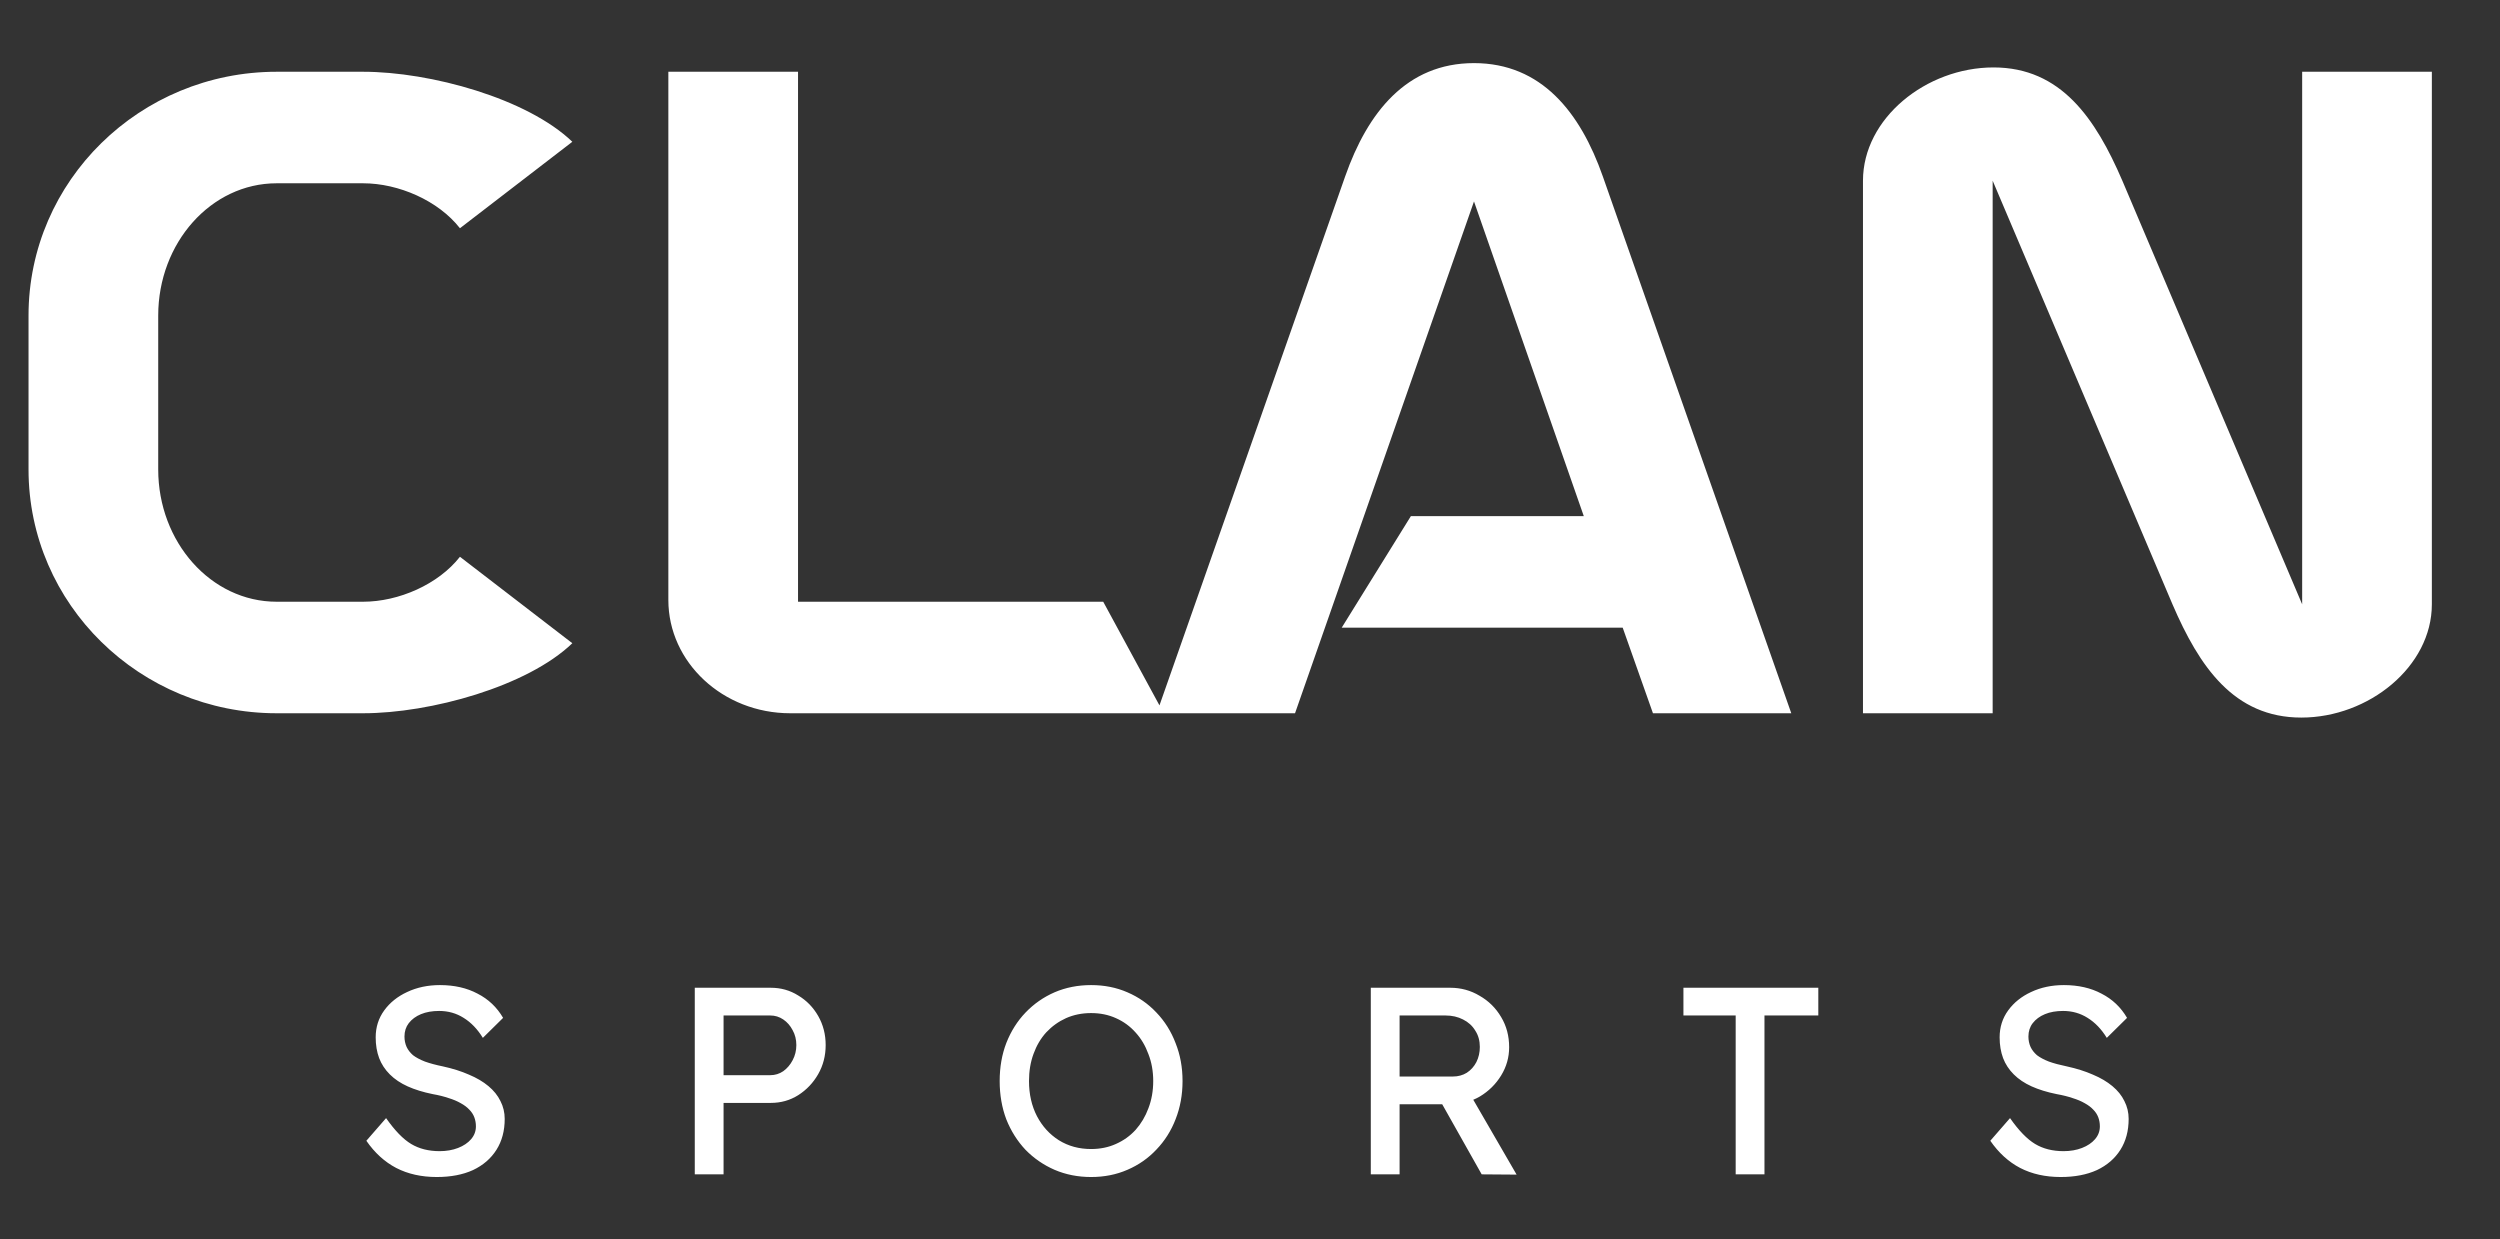 <svg width="347" height="172" viewBox="0 0 347 172" fill="none" xmlns="http://www.w3.org/2000/svg">
<rect x="0" y="0" width="347" height="172" fill="#333333" stroke="none"/>
<path d="M21.96 43.8C21.96 33.72 29.28 25.44 38.4 25.44H50.4C55.32 25.44 60.84 27.84 63.84 31.68L79.44 19.68C73.2 13.68 59.76 9.96 50.4 9.96H38.4C19.44 9.96 3.96 25.08 3.96 43.8V65.16C3.96 83.88 19.44 99 38.4 99H50.4C59.76 99 73.2 95.28 79.44 89.28L63.84 77.28C60.84 81.12 55.32 83.52 50.4 83.52H38.4C29.28 83.52 21.96 75.24 21.96 65.16V43.8ZM110.767 83.52V9.96H92.767V83.28C92.767 91.92 100.327 99 109.687 99H161.527L153.127 83.52H110.767ZM225.23 87.12L229.43 99H248.63L222.47 24.48C219.35 15.6 213.95 8.76 204.59 8.76C195.23 8.76 189.83 15.6 186.71 24.48L160.55 99H179.75L204.59 27.96L219.83 71.64H195.83L186.23 87.12H225.23ZM276.701 9.36C267.341 9.36 258.581 16.44 258.581 25.08V99H276.581V25.08L301.541 83.88C305.261 92.52 310.061 99.6 319.421 99.6C328.781 99.6 337.541 92.52 337.541 83.88V9.96H319.541V83.88L294.581 25.08C290.861 16.44 286.061 9.36 276.701 9.36Z" fill="white"/>
<path d="M60.618 163.37C58.497 163.37 56.622 162.951 54.994 162.112C53.391 161.273 52.009 160.015 50.85 158.338L53.588 155.193C54.797 156.92 55.956 158.116 57.066 158.782C58.176 159.448 59.496 159.781 61.025 159.781C61.962 159.781 62.813 159.633 63.578 159.337C64.343 159.041 64.947 158.634 65.391 158.116C65.835 157.598 66.057 157.006 66.057 156.34C66.057 155.896 65.983 155.477 65.835 155.082C65.687 154.687 65.453 154.33 65.132 154.009C64.836 153.688 64.441 153.392 63.948 153.121C63.479 152.85 62.924 152.615 62.283 152.418C61.642 152.196 60.902 152.011 60.063 151.863C58.731 151.592 57.572 151.234 56.585 150.79C55.598 150.346 54.772 149.791 54.106 149.125C53.44 148.459 52.947 147.707 52.626 146.868C52.305 146.005 52.145 145.043 52.145 143.982C52.145 142.576 52.54 141.33 53.329 140.245C54.118 139.16 55.179 138.309 56.511 137.692C57.868 137.051 59.385 136.73 61.062 136.73C63.06 136.73 64.799 137.125 66.279 137.914C67.784 138.679 68.968 139.801 69.831 141.281L67.019 144.056C66.279 142.847 65.391 141.922 64.355 141.281C63.344 140.64 62.209 140.319 60.951 140.319C59.989 140.319 59.15 140.467 58.435 140.763C57.72 141.059 57.152 141.478 56.733 142.021C56.338 142.539 56.141 143.156 56.141 143.871C56.141 144.389 56.24 144.87 56.437 145.314C56.634 145.733 56.93 146.116 57.325 146.461C57.744 146.782 58.299 147.078 58.99 147.349C59.681 147.596 60.507 147.818 61.469 148.015C62.826 148.311 64.034 148.693 65.095 149.162C66.156 149.606 67.056 150.136 67.796 150.753C68.536 151.37 69.091 152.06 69.461 152.825C69.856 153.59 70.053 154.416 70.053 155.304C70.053 156.957 69.671 158.387 68.906 159.596C68.141 160.805 67.056 161.742 65.65 162.408C64.244 163.049 62.567 163.37 60.618 163.37ZM96.435 163V137.1H106.98C108.386 137.1 109.656 137.458 110.791 138.173C111.95 138.864 112.875 139.813 113.566 141.022C114.257 142.231 114.602 143.575 114.602 145.055C114.602 146.535 114.257 147.879 113.566 149.088C112.875 150.297 111.95 151.271 110.791 152.011C109.656 152.726 108.386 153.084 106.98 153.084H100.431V163H96.435ZM100.431 149.236H106.906C107.572 149.236 108.176 149.051 108.719 148.681C109.262 148.286 109.693 147.781 110.014 147.164C110.359 146.523 110.532 145.82 110.532 145.055C110.532 144.29 110.359 143.6 110.014 142.983C109.693 142.366 109.262 141.873 108.719 141.503C108.176 141.133 107.572 140.948 106.906 140.948H100.431V149.236ZM151.446 163.37C149.621 163.37 147.931 163.037 146.377 162.371C144.848 161.705 143.503 160.78 142.344 159.596C141.209 158.387 140.321 156.981 139.68 155.378C139.063 153.75 138.755 151.974 138.755 150.05C138.755 148.126 139.063 146.362 139.68 144.759C140.321 143.131 141.209 141.725 142.344 140.541C143.503 139.332 144.848 138.395 146.377 137.729C147.931 137.063 149.621 136.73 151.446 136.73C153.271 136.73 154.949 137.063 156.478 137.729C158.032 138.395 159.376 139.332 160.511 140.541C161.67 141.75 162.558 143.168 163.175 144.796C163.816 146.399 164.137 148.151 164.137 150.05C164.137 151.949 163.816 153.713 163.175 155.341C162.558 156.944 161.67 158.35 160.511 159.559C159.376 160.768 158.032 161.705 156.478 162.371C154.949 163.037 153.271 163.37 151.446 163.37ZM151.446 159.485C152.704 159.485 153.851 159.251 154.887 158.782C155.948 158.313 156.86 157.66 157.625 156.821C158.39 155.958 158.982 154.959 159.401 153.824C159.845 152.665 160.067 151.407 160.067 150.05C160.067 148.693 159.845 147.448 159.401 146.313C158.982 145.154 158.39 144.155 157.625 143.316C156.86 142.453 155.948 141.787 154.887 141.318C153.851 140.849 152.704 140.615 151.446 140.615C150.188 140.615 149.029 140.849 147.968 141.318C146.932 141.787 146.019 142.44 145.23 143.279C144.465 144.118 143.873 145.117 143.454 146.276C143.035 147.411 142.825 148.669 142.825 150.05C142.825 151.875 143.195 153.503 143.935 154.934C144.675 156.34 145.686 157.45 146.969 158.264C148.276 159.078 149.769 159.485 151.446 159.485ZM190.267 163V137.1H201.293C202.773 137.1 204.13 137.47 205.363 138.21C206.621 138.925 207.62 139.912 208.36 141.17C209.1 142.403 209.47 143.797 209.47 145.351C209.47 146.757 209.1 148.064 208.36 149.273C207.62 150.482 206.634 151.456 205.4 152.196C204.167 152.911 202.798 153.269 201.293 153.269H194.263V163H190.267ZM205.659 163L199.073 151.308L203.18 150.383L210.506 163.037L205.659 163ZM194.263 149.421H201.663C202.379 149.421 203.02 149.248 203.587 148.903C204.155 148.533 204.599 148.04 204.919 147.423C205.24 146.782 205.4 146.079 205.4 145.314C205.4 144.451 205.191 143.698 204.771 143.057C204.377 142.391 203.809 141.873 203.069 141.503C202.354 141.133 201.54 140.948 200.627 140.948H194.263V149.421ZM240.912 163V140.948H233.66V137.1H252.382V140.948H244.908V163H240.912ZM286.022 163.37C283.9 163.37 282.026 162.951 280.398 162.112C278.794 161.273 277.413 160.015 276.254 158.338L278.992 155.193C280.2 156.92 281.36 158.116 282.47 158.782C283.58 159.448 284.899 159.781 286.429 159.781C287.366 159.781 288.217 159.633 288.982 159.337C289.746 159.041 290.351 158.634 290.795 158.116C291.239 157.598 291.461 157.006 291.461 156.34C291.461 155.896 291.387 155.477 291.239 155.082C291.091 154.687 290.856 154.33 290.536 154.009C290.24 153.688 289.845 153.392 289.352 153.121C288.883 152.85 288.328 152.615 287.687 152.418C287.045 152.196 286.305 152.011 285.467 151.863C284.135 151.592 282.975 151.234 281.989 150.79C281.002 150.346 280.176 149.791 279.51 149.125C278.844 148.459 278.35 147.707 278.03 146.868C277.709 146.005 277.549 145.043 277.549 143.982C277.549 142.576 277.943 141.33 278.733 140.245C279.522 139.16 280.583 138.309 281.915 137.692C283.271 137.051 284.788 136.73 286.466 136.73C288.464 136.73 290.203 137.125 291.683 137.914C293.187 138.679 294.371 139.801 295.235 141.281L292.423 144.056C291.683 142.847 290.795 141.922 289.759 141.281C288.747 140.64 287.613 140.319 286.355 140.319C285.393 140.319 284.554 140.467 283.839 140.763C283.123 141.059 282.556 141.478 282.137 142.021C281.742 142.539 281.545 143.156 281.545 143.871C281.545 144.389 281.643 144.87 281.841 145.314C282.038 145.733 282.334 146.116 282.729 146.461C283.148 146.782 283.703 147.078 284.394 147.349C285.084 147.596 285.911 147.818 286.873 148.015C288.229 148.311 289.438 148.693 290.499 149.162C291.559 149.606 292.46 150.136 293.2 150.753C293.94 151.37 294.495 152.06 294.865 152.825C295.259 153.59 295.457 154.416 295.457 155.304C295.457 156.957 295.074 158.387 294.31 159.596C293.545 160.805 292.46 161.742 291.054 162.408C289.648 163.049 287.97 163.37 286.022 163.37Z" fill="white"/>
</svg>
